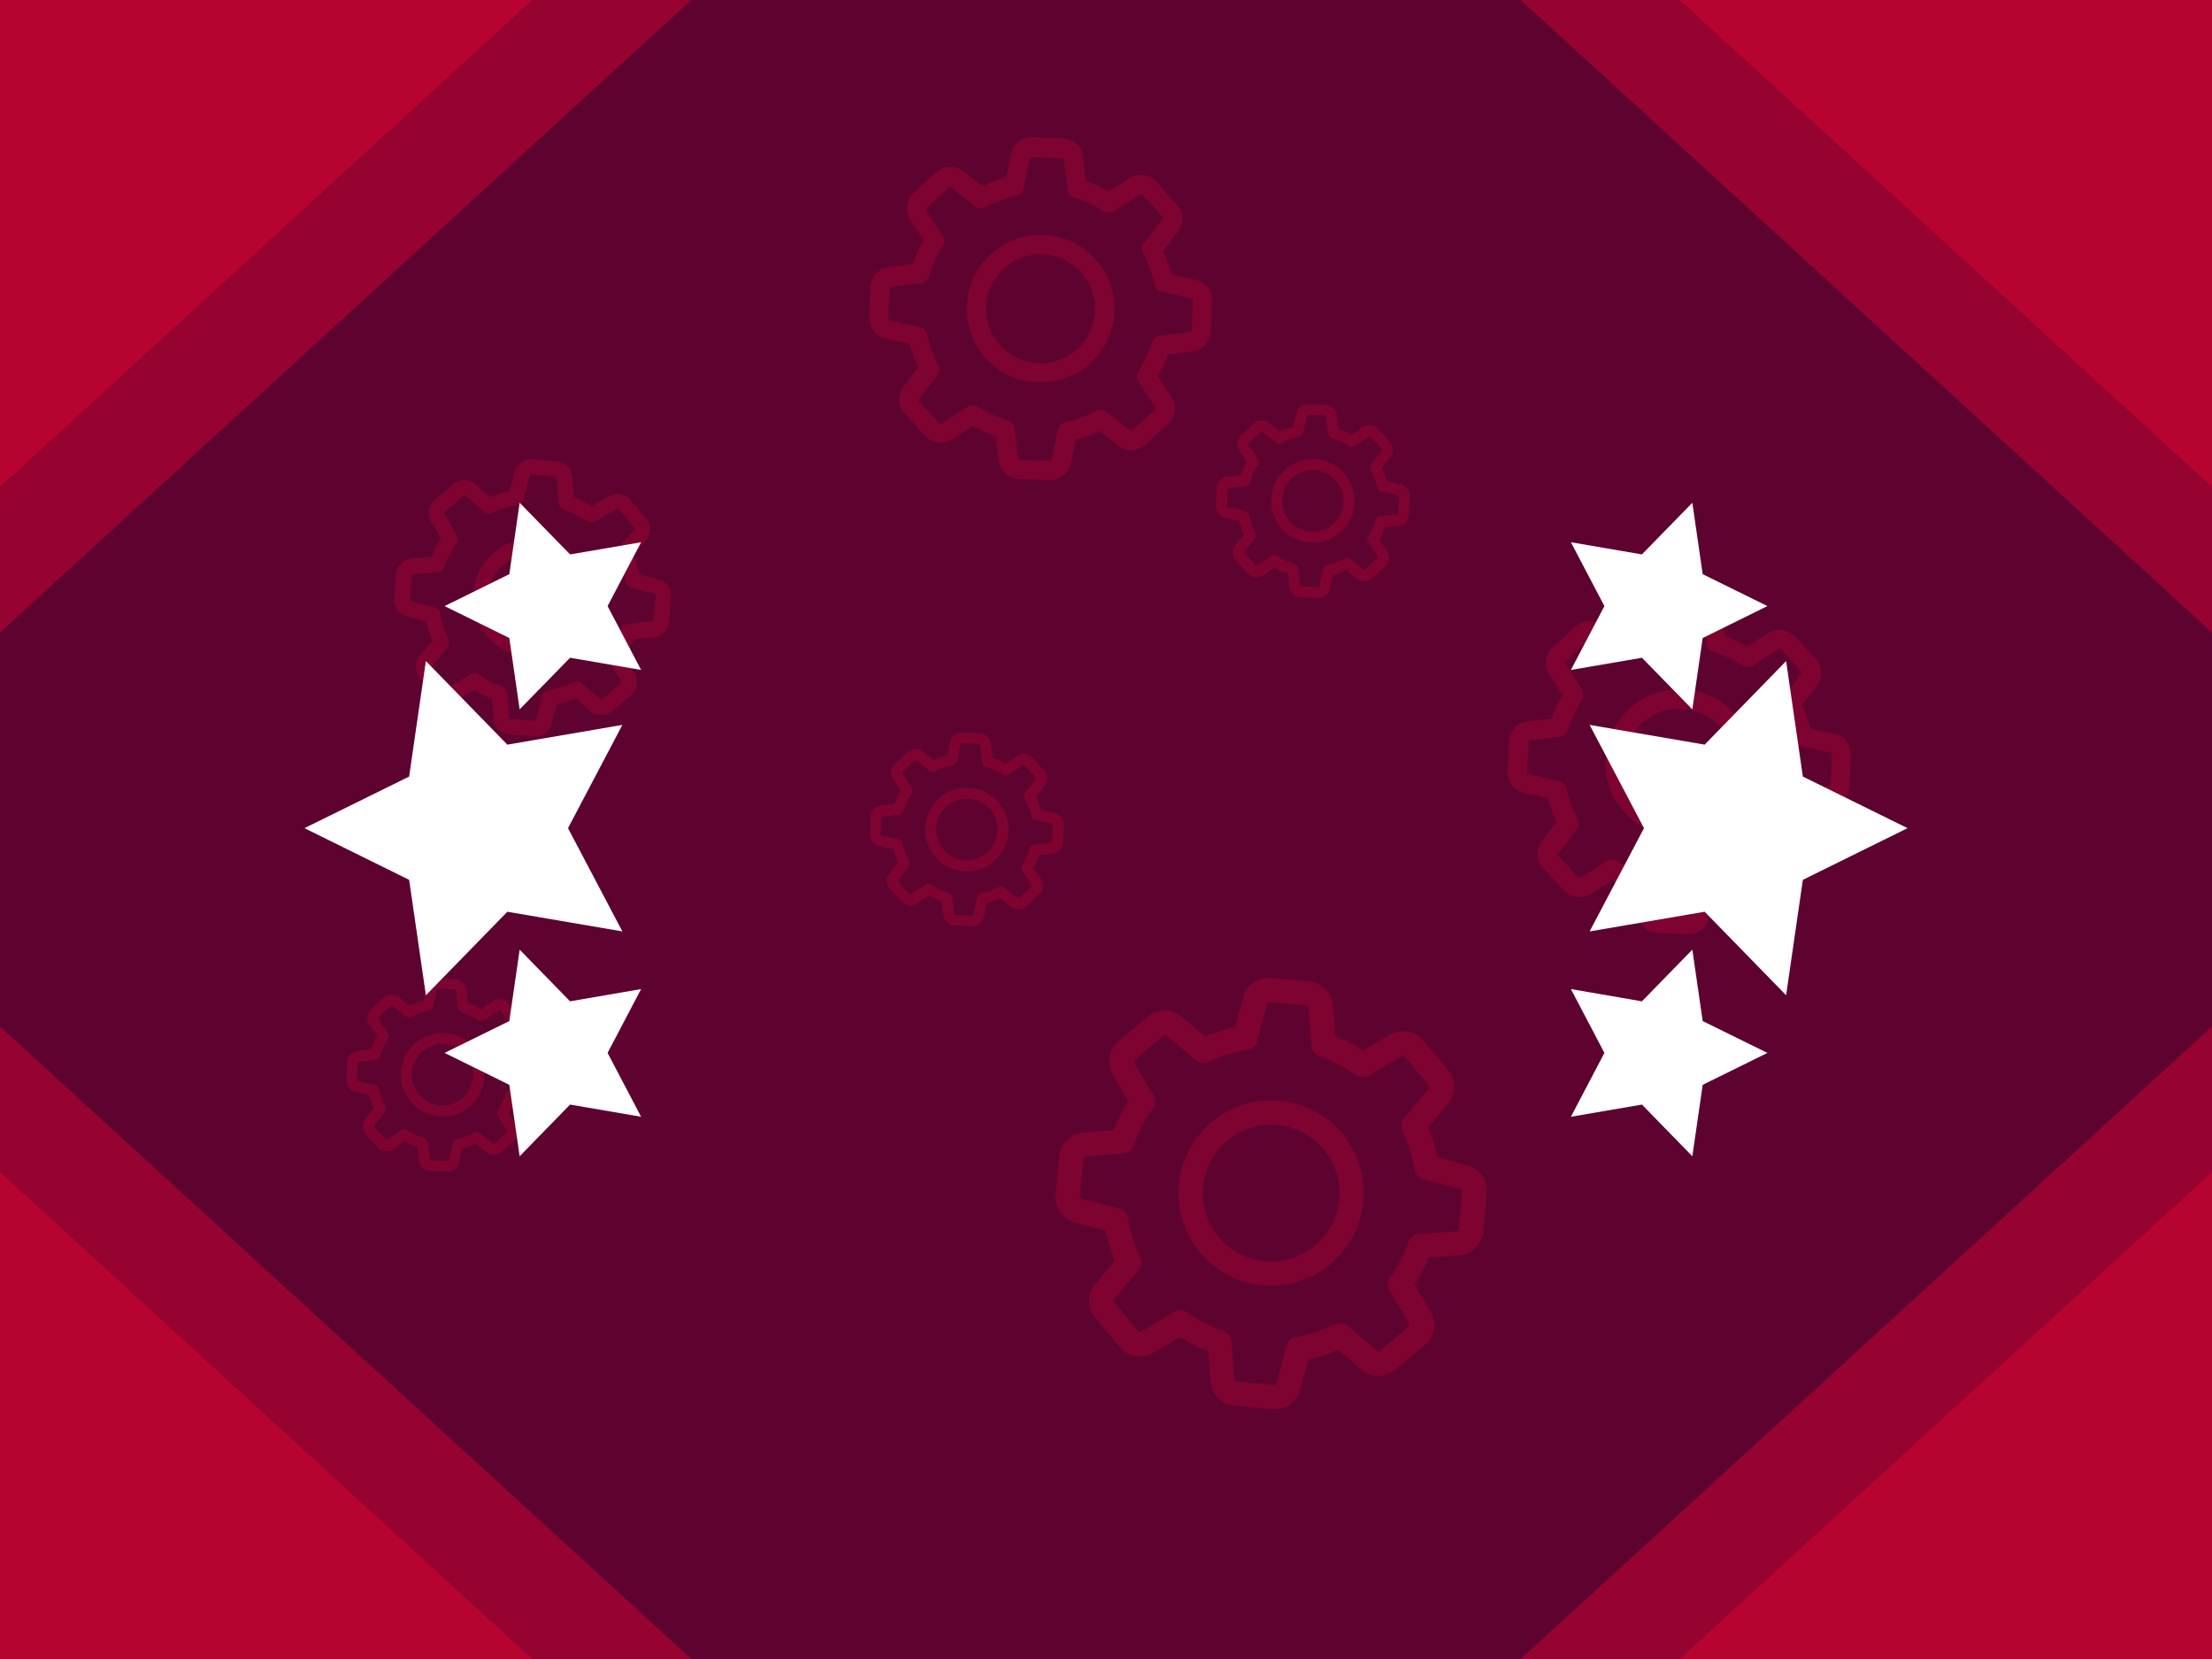 <svg xmlns="http://www.w3.org/2000/svg" viewBox="0 0 280 210"><defs><style>.cls-1{fill:#5e0330;}.cls-2{fill:#970330;}.cls-3{fill:#b60330;}.cls-4{fill:#7e0330;}.cls-5{fill:#fff;}</style></defs><title>background_image_22</title><g id="Layer_2" data-name="Layer 2"><g id="Layer_1-2" data-name="Layer 1"><rect class="cls-1" width="280" height="210"/><polygon class="cls-2" points="87.5 0 0 80.06 0 61.68 67.42 0 87.5 0"/><polygon class="cls-2" points="87.5 210 0 129.94 0 148.32 67.42 210 87.5 210"/><polygon class="cls-2" points="192.5 0 280 80.06 280 61.68 212.58 0 192.5 0"/><polygon class="cls-2" points="192.5 210 280 129.94 280 148.32 212.58 210 192.5 210"/><polygon class="cls-3" points="67.42 0 0 0 0 61.68 67.42 0"/><polygon class="cls-3" points="67.42 210 0 210 0 148.32 67.42 210"/><polygon class="cls-3" points="212.58 0 280 0 280 61.68 212.58 0"/><polygon class="cls-3" points="212.58 210 280 210 280 148.32 212.58 210"/><path class="cls-4" d="M65.14,59.76l-.63,2.4a13.82,13.82,0,0,0-2.45.77l-1.88-1.61a2.15,2.15,0,0,0-2.79,0l-2.35,2a2.14,2.14,0,0,0-.76,1.46A2.12,2.12,0,0,0,54.57,66l1.26,2.14a13.68,13.68,0,0,0-1.22,2.36l-2.45.2a2.15,2.15,0,0,0-2,2l-.27,3.06A2.15,2.15,0,0,0,51.52,78l2.43.64a13.48,13.48,0,0,0,.79,2.45L53.13,83a2.15,2.15,0,0,0,0,2.79l2,2.36a2.16,2.16,0,0,0,2.74.47L60,87.32a13.5,13.5,0,0,0,2.29,1.17l.2,2.45a2.15,2.15,0,0,0,2,2l3.06.27a2.15,2.15,0,0,0,2.28-1.61l.64-2.43a13.48,13.48,0,0,0,2.45-.79L74.73,90a2.15,2.15,0,0,0,2.79,0l2.35-2a2.14,2.14,0,0,0,.76-1.46,2.12,2.12,0,0,0-.29-1.28L79.06,83.1a13.78,13.78,0,0,0,1.14-2.21l2.47-.19a2.15,2.15,0,0,0,2-2l.27-3.06a2.15,2.15,0,0,0-1.61-2.28l-2.4-.63a13.82,13.82,0,0,0-.77-2.45l1.61-1.88a2.14,2.14,0,0,0,.51-1.21h0a2.14,2.14,0,0,0-.5-1.57l-2-2.35a2.16,2.16,0,0,0-2.74-.47l-2.14,1.26a13.72,13.72,0,0,0-2.28-1.19l-.19-2.47a2.15,2.15,0,0,0-2-2l-3.06-.27A2.13,2.13,0,0,0,65.14,59.76Zm5.16.62a.19.19,0,0,1,.17.18l.24,3.09a1,1,0,0,0,.65.85A11.66,11.66,0,0,1,74.3,66a1,1,0,0,0,1.07,0l2.68-1.57a.2.2,0,0,1,.24,0l2,2.35a.19.19,0,0,1,0,.14.18.18,0,0,1,0,.11l-2,2.36a1,1,0,0,0-.14,1.06,11.66,11.66,0,0,1,1,3.15,1,1,0,0,0,.72.79l3,.78a.19.19,0,0,1,.14.2l-.27,3.06a.19.19,0,0,1-.18.17L79.45,79a1,1,0,0,0-.85.65,12.11,12.11,0,0,1-1.48,2.87,1,1,0,0,0-.17.48,1,1,0,0,0,.13.58l1.59,2.7a.22.22,0,0,1,0,.11.2.2,0,0,1-.07.13l-2.35,2a.2.2,0,0,1-.25,0l-2.35-2a1,1,0,0,0-1.07-.14,11.55,11.55,0,0,1-3.15,1,1,1,0,0,0-.79.72l-.79,3a.19.19,0,0,1-.2.14L64.62,91a.19.19,0,0,1-.17-.18l-.24-3.07a1,1,0,0,0-.66-.85,11.65,11.65,0,0,1-2.94-1.51,1,1,0,0,0-1.06,0l-2.7,1.59a.2.2,0,0,1-.24,0l-2-2.35a.19.19,0,0,1,0-.14.18.18,0,0,1,0-.11l2-2.35a1,1,0,0,0,.14-1.07,11.55,11.55,0,0,1-1-3.15A1,1,0,0,0,55,76.9l-3-.79a.19.19,0,0,1-.14-.2l.27-3.06a.19.19,0,0,1,.18-.17l3.07-.24a1,1,0,0,0,.85-.66,11.83,11.83,0,0,1,1.55-3,1,1,0,0,0,0-1.07L56.25,65a.22.22,0,0,1,0-.11.2.2,0,0,1,.07-.13l2.35-2a.2.2,0,0,1,.25,0l2.36,2a1,1,0,0,0,1.06.14,11.66,11.66,0,0,1,3.15-1,1,1,0,0,0,.79-.72l.78-3a.19.19,0,0,1,.2-.14l3.06.27Z"/><path class="cls-4" d="M59.92,75a7.53,7.53,0,1,0,8.15-6.84A7.53,7.53,0,0,0,59.92,75Zm13,1.14a5.56,5.56,0,1,1-5.05-6A5.56,5.56,0,0,1,73,76.16Z"/><path class="cls-4" d="M157.36,126.28l-1,3.74a21.53,21.53,0,0,0-3.82,1.2l-2.94-2.51a3.35,3.35,0,0,0-4.34,0l-3.66,3.07a3.33,3.33,0,0,0-1.19,2.28,3.3,3.3,0,0,0,.45,2l2,3.34a21.31,21.31,0,0,0-1.91,3.68l-3.81.3a3.35,3.35,0,0,0-3.08,3.06l-.42,4.76a3.35,3.35,0,0,0,2.5,3.55l3.79,1a21,21,0,0,0,1.23,3.81l-2.51,2.91a3.35,3.35,0,0,0,0,4.34l3.07,3.68a3.36,3.36,0,0,0,4.28.74l3.37-2a21,21,0,0,0,3.57,1.83l.3,3.81a3.35,3.35,0,0,0,3.06,3.08l4.76.42a3.35,3.35,0,0,0,3.55-2.5l1-3.79a21,21,0,0,0,3.81-1.23l2.9,2.5a3.35,3.35,0,0,0,4.34,0l3.66-3.07a3.33,3.33,0,0,0,1.19-2.28,3.3,3.3,0,0,0-.45-2l-2-3.37a21.47,21.47,0,0,0,1.78-3.44l3.85-.3a3.35,3.35,0,0,0,3.08-3.06l.42-4.77a3.35,3.35,0,0,0-2.5-3.55l-3.74-1a21.53,21.53,0,0,0-1.2-3.82l2.51-2.94a3.33,3.33,0,0,0,.79-1.89h0a3.33,3.33,0,0,0-.78-2.45l-3.07-3.66a3.36,3.36,0,0,0-4.28-.74l-3.34,2a21.38,21.38,0,0,0-3.55-1.85l-.3-3.85a3.35,3.35,0,0,0-3.06-3.08l-4.76-.42A3.31,3.31,0,0,0,157.36,126.28Zm8,1a.29.29,0,0,1,.27.27l.38,4.82a1.52,1.52,0,0,0,1,1.32,18.17,18.17,0,0,1,4.57,2.38,1.53,1.53,0,0,0,1.67.08l4.18-2.45a.31.31,0,0,1,.38.07l3.07,3.66a.29.29,0,0,1,.07.22.28.28,0,0,1-.07.16l-3.14,3.68a1.53,1.53,0,0,0-.21,1.66,18.17,18.17,0,0,1,1.55,4.91,1.51,1.51,0,0,0,1.12,1.23l4.68,1.22a.29.29,0,0,1,.22.32l-.42,4.76a.29.29,0,0,1-.27.27l-4.82.38a1.52,1.52,0,0,0-1.32,1,18.87,18.87,0,0,1-2.3,4.47,1.57,1.57,0,0,0-.27.75,1.49,1.49,0,0,0,.21.91l2.47,4.2a.34.34,0,0,1,0,.17.3.3,0,0,1-.11.21L174.69,171a.31.31,0,0,1-.39,0l-3.66-3.12a1.55,1.55,0,0,0-1.67-.21,18,18,0,0,1-4.9,1.58,1.55,1.55,0,0,0-1.23,1.12l-1.23,4.71a.29.29,0,0,1-.32.22l-4.76-.42a.29.29,0,0,1-.27-.27l-.38-4.78a1.53,1.53,0,0,0-1-1.33,18.15,18.15,0,0,1-4.58-2.35,1.52,1.52,0,0,0-1.66-.07l-4.2,2.47a.31.31,0,0,1-.38-.07L141,164.81a.29.29,0,0,1-.07-.22.28.28,0,0,1,.07-.16l3.12-3.66a1.55,1.55,0,0,0,.21-1.67,18,18,0,0,1-1.58-4.9,1.55,1.55,0,0,0-1.12-1.23l-4.71-1.23a.29.29,0,0,1-.22-.32l.42-4.76a.29.29,0,0,1,.27-.27l4.78-.38a1.53,1.53,0,0,0,1.33-1,18.42,18.42,0,0,1,2.41-4.68,1.53,1.53,0,0,0,.08-1.67l-2.46-4.15a.34.34,0,0,1,0-.17.3.3,0,0,1,.11-.21l3.66-3.07a.31.31,0,0,1,.39,0l3.68,3.14a1.53,1.53,0,0,0,1.66.21,18.17,18.17,0,0,1,4.91-1.55,1.51,1.51,0,0,0,1.23-1.12l1.22-4.68a.29.29,0,0,1,.32-.22l4.76.42Z"/><path class="cls-4" d="M149.23,150a11.72,11.72,0,1,0,12.7-10.66A11.73,11.73,0,0,0,149.23,150Zm20.31,1.78a8.66,8.66,0,1,1-7.87-9.38A8.67,8.67,0,0,1,169.53,151.82Z"/><path class="cls-4" d="M128,19.48l-.64,3a17.15,17.15,0,0,0-3,1.09l-2.43-1.89a2.66,2.66,0,0,0-3.45.14l-2.8,2.58a2.65,2.65,0,0,0-.87,1.85,2.63,2.63,0,0,0,.43,1.57l1.68,2.59a17,17,0,0,0-1.38,3l-3,.38a2.67,2.67,0,0,0-2.34,2.54l-.16,3.8a2.67,2.67,0,0,0,2.12,2.73l3,.65a16.72,16.72,0,0,0,1.11,3l-1.89,2.41a2.67,2.67,0,0,0,.14,3.45l2.58,2.81a2.68,2.68,0,0,0,3.43.43l2.61-1.7a16.75,16.75,0,0,0,2.9,1.33l.38,3A2.67,2.67,0,0,0,129,60.61l3.8.16a2.67,2.67,0,0,0,2.73-2.12l.65-3a16.72,16.72,0,0,0,3-1.11l2.4,1.88a2.66,2.66,0,0,0,3.45-.14l2.8-2.58a2.65,2.65,0,0,0,.87-1.85,2.63,2.63,0,0,0-.43-1.57l-1.7-2.61a17.1,17.1,0,0,0,1.29-2.8l3.06-.38a2.67,2.67,0,0,0,2.34-2.54l.16-3.81a2.67,2.67,0,0,0-2.12-2.73l-3-.64a17.15,17.15,0,0,0-1.09-3l1.89-2.43a2.65,2.65,0,0,0,.56-1.53h0a2.65,2.65,0,0,0-.71-1.92L146.37,23a2.68,2.68,0,0,0-3.43-.43l-2.59,1.68a17,17,0,0,0-2.89-1.34l-.38-3.06a2.67,2.67,0,0,0-2.54-2.34l-3.8-.16A2.64,2.64,0,0,0,128,19.48Zm6.43.48a.23.23,0,0,1,.23.21l.47,3.82a1.21,1.21,0,0,0,.85,1,14.47,14.47,0,0,1,3.72,1.73,1.22,1.22,0,0,0,1.33,0l3.24-2.1a.25.25,0,0,1,.31,0l2.58,2.8a.23.23,0,0,1,.06.17.22.22,0,0,1-.05.13l-2.36,3a1.22,1.22,0,0,0-.11,1.33A14.47,14.47,0,0,1,146.11,36a1.2,1.2,0,0,0,.94.94l3.77.8A.23.23,0,0,1,151,38l-.16,3.8a.23.23,0,0,1-.21.23l-3.82.47a1.21,1.21,0,0,0-1,.85A15,15,0,0,1,144.12,47a1.25,1.25,0,0,0-.19.61,1.19,1.19,0,0,0,.2.71l2.11,3.26a.27.27,0,0,1,0,.14.24.24,0,0,1-.08.17l-2.8,2.58a.25.25,0,0,1-.31,0l-3-2.35a1.24,1.24,0,0,0-1.33-.11,14.33,14.33,0,0,1-3.84,1.43,1.24,1.24,0,0,0-.94.94l-.81,3.79a.23.23,0,0,1-.24.19l-3.8-.16a.23.23,0,0,1-.23-.21l-.47-3.79a1.22,1.22,0,0,0-.86-1,14.45,14.45,0,0,1-3.73-1.7,1.21,1.21,0,0,0-1.32,0l-3.26,2.11a.25.25,0,0,1-.31,0l-2.58-2.8a.23.23,0,0,1-.06-.17.22.22,0,0,1,.05-.13l2.35-3a1.24,1.24,0,0,0,.11-1.33,14.33,14.33,0,0,1-1.43-3.84,1.24,1.24,0,0,0-.94-.94l-3.79-.81a.23.23,0,0,1-.19-.24l.16-3.8a.23.23,0,0,1,.21-.23l3.79-.47a1.22,1.22,0,0,0,1-.86,14.67,14.67,0,0,1,1.75-3.81,1.22,1.22,0,0,0,0-1.33l-2.11-3.21a.27.27,0,0,1,0-.14.24.24,0,0,1,.08-.17l2.8-2.58a.25.25,0,0,1,.31,0l3,2.36a1.22,1.22,0,0,0,1.33.11,14.47,14.47,0,0,1,3.85-1.41,1.2,1.2,0,0,0,.94-.94l.8-3.77a.23.23,0,0,1,.24-.19l3.8.16Z"/><path class="cls-4" d="M122.39,38.68a9.34,9.34,0,1,0,9.72-8.93A9.34,9.34,0,0,0,122.39,38.68Zm16.22.69a6.9,6.9,0,1,1-6.6-7.18A6.9,6.9,0,0,1,138.61,39.36Z"/><path class="cls-4" d="M208.87,77l-.64,3a17.15,17.15,0,0,0-3,1.09l-2.43-1.89a2.66,2.66,0,0,0-3.45.14l-2.8,2.58a2.65,2.65,0,0,0-.87,1.85,2.63,2.63,0,0,0,.43,1.57l1.68,2.59a17,17,0,0,0-1.38,3l-3,.38A2.67,2.67,0,0,0,191,93.85l-.16,3.8a2.67,2.67,0,0,0,2.12,2.73l3,.65a16.72,16.72,0,0,0,1.11,3l-1.89,2.41a2.67,2.67,0,0,0,.14,3.45L198,112.7a2.68,2.68,0,0,0,3.43.43l2.61-1.7a16.75,16.75,0,0,0,2.9,1.33l.38,3a2.67,2.67,0,0,0,2.54,2.34l3.8.16a2.67,2.67,0,0,0,2.73-2.12l.65-3a16.72,16.72,0,0,0,3-1.11l2.4,1.88a2.66,2.66,0,0,0,3.45-.14l2.8-2.58a2.65,2.65,0,0,0,.87-1.85,2.63,2.63,0,0,0-.43-1.57l-1.7-2.61a17.1,17.1,0,0,0,1.29-2.8l3.06-.38a2.67,2.67,0,0,0,2.34-2.54l.16-3.81a2.67,2.67,0,0,0-2.12-2.73l-3-.64a17.15,17.15,0,0,0-1.09-3l1.89-2.43a2.65,2.65,0,0,0,.56-1.53h0a2.65,2.65,0,0,0-.71-1.92l-2.58-2.8a2.68,2.68,0,0,0-3.43-.43l-2.59,1.68a17,17,0,0,0-2.89-1.34l-.38-3.06a2.67,2.67,0,0,0-2.54-2.34l-3.8-.16A2.64,2.64,0,0,0,208.87,77Zm6.43.48a.23.23,0,0,1,.23.21L216,81.5a1.21,1.21,0,0,0,.85,1,14.47,14.47,0,0,1,3.72,1.73,1.22,1.22,0,0,0,1.33,0l3.24-2.1a.25.25,0,0,1,.31,0L228,85a.23.23,0,0,1,.06.17.22.22,0,0,1-.05.13l-2.36,3a1.22,1.22,0,0,0-.11,1.33A14.47,14.47,0,0,1,227,93.52a1.2,1.2,0,0,0,.94.94l3.77.8a.23.23,0,0,1,.19.24l-.16,3.8a.23.23,0,0,1-.21.23l-3.82.47a1.21,1.21,0,0,0-1,.85,15,15,0,0,1-1.67,3.64,1.25,1.25,0,0,0-.19.61,1.19,1.19,0,0,0,.2.71l2.11,3.26a.27.27,0,0,1,0,.14.24.24,0,0,1-.08.17l-2.8,2.58a.25.25,0,0,1-.31,0l-3-2.35a1.24,1.24,0,0,0-1.33-.11,14.33,14.33,0,0,1-3.84,1.43,1.24,1.24,0,0,0-.94.94l-.81,3.79a.23.23,0,0,1-.24.19l-3.8-.16a.23.23,0,0,1-.23-.21l-.47-3.79a1.22,1.22,0,0,0-.86-1,14.45,14.45,0,0,1-3.73-1.7,1.21,1.21,0,0,0-1.32,0l-3.26,2.11a.25.25,0,0,1-.31,0l-2.58-2.8a.23.23,0,0,1-.06-.17.22.22,0,0,1,.05-.13l2.35-3a1.24,1.24,0,0,0,.11-1.33,14.33,14.33,0,0,1-1.43-3.84,1.24,1.24,0,0,0-.94-.94L193.51,98a.23.23,0,0,1-.19-.24l.16-3.8a.23.23,0,0,1,.21-.23l3.79-.47a1.22,1.22,0,0,0,1-.86,14.67,14.67,0,0,1,1.75-3.81,1.22,1.22,0,0,0,0-1.33L198.15,84a.27.27,0,0,1,0-.14.24.24,0,0,1,.08-.17l2.8-2.58a.25.25,0,0,1,.31,0l3,2.36a1.22,1.22,0,0,0,1.33.11,14.47,14.47,0,0,1,3.85-1.41,1.2,1.2,0,0,0,.94-.94l.8-3.77a.23.23,0,0,1,.24-.19l3.8.16Z"/><path class="cls-4" d="M203.25,96.19A9.34,9.34,0,1,0,213,87.25,9.34,9.34,0,0,0,203.25,96.19Zm16.22.69a6.9,6.9,0,1,1-6.6-7.18A6.9,6.9,0,0,1,219.47,96.87Z"/><path class="cls-4" d="M164.09,52.33l-.36,1.7a9.7,9.7,0,0,0-1.69.62l-1.37-1.07a1.51,1.51,0,0,0-2,.08l-1.59,1.46a1.5,1.5,0,0,0-.49,1,1.48,1.48,0,0,0,.24.89l1,1.46a9.6,9.6,0,0,0-.78,1.7l-1.71.21A1.51,1.51,0,0,0,154,61.86L153.92,64a1.51,1.51,0,0,0,1.2,1.54l1.72.37a9.46,9.46,0,0,0,.63,1.69L156.4,69a1.51,1.51,0,0,0,.08,2l1.46,1.59a1.51,1.51,0,0,0,1.94.25l1.48-1a9.47,9.47,0,0,0,1.64.75l.21,1.71a1.51,1.51,0,0,0,1.44,1.32l2.15.09a1.51,1.51,0,0,0,1.54-1.2l.37-1.72a9.46,9.46,0,0,0,1.69-.63l1.36,1.07a1.51,1.51,0,0,0,2-.08l1.59-1.46a1.5,1.5,0,0,0,.49-1,1.48,1.48,0,0,0-.24-.89l-1-1.48a9.67,9.67,0,0,0,.73-1.59l1.73-.21A1.51,1.51,0,0,0,178.36,65l.09-2.15a1.51,1.51,0,0,0-1.2-1.54l-1.7-.36a9.7,9.7,0,0,0-.62-1.69L176,57.88a1.5,1.5,0,0,0,.32-.87h0a1.5,1.5,0,0,0-.4-1.09l-1.46-1.59a1.51,1.51,0,0,0-1.94-.25l-1.46,1a9.63,9.63,0,0,0-1.64-.76l-.21-1.73a1.51,1.51,0,0,0-1.44-1.32l-2.15-.09A1.49,1.49,0,0,0,164.09,52.33Zm3.64.27a.13.13,0,0,1,.13.12l.27,2.16a.69.69,0,0,0,.48.57,8.18,8.18,0,0,1,2.1,1,.69.69,0,0,0,.75,0l1.83-1.19a.14.14,0,0,1,.17,0l1.46,1.59a.13.13,0,0,1,0,.1.13.13,0,0,1,0,.08l-1.34,1.72a.69.69,0,0,0-.06.75,8.18,8.18,0,0,1,.8,2.18.68.68,0,0,0,.53.53l2.13.45a.13.13,0,0,1,.11.14L177,64.94a.13.13,0,0,1-.12.13l-2.16.27a.69.69,0,0,0-.57.48,8.5,8.5,0,0,1-.95,2.06.71.71,0,0,0-.11.34.67.67,0,0,0,.11.4l1.2,1.84a.15.15,0,0,1,0,.08.14.14,0,0,1,0,.1l-1.59,1.46a.14.14,0,0,1-.17,0l-1.71-1.33a.7.7,0,0,0-.75-.06,8.1,8.1,0,0,1-2.17.81.7.7,0,0,0-.53.53L167,74.19a.13.13,0,0,1-.14.11l-2.15-.09a.13.13,0,0,1-.13-.12l-.27-2.14a.69.69,0,0,0-.49-.58,8.17,8.17,0,0,1-2.11-1,.68.68,0,0,0-.75,0l-1.84,1.2a.14.14,0,0,1-.17,0L157.5,70a.13.13,0,0,1,0-.1.13.13,0,0,1,0-.08l1.33-1.71a.7.7,0,0,0,.06-.75,8.1,8.1,0,0,1-.81-2.17.7.7,0,0,0-.53-.53l-2.14-.46a.13.13,0,0,1-.11-.14l.09-2.15a.13.13,0,0,1,.12-.13l2.14-.27a.69.69,0,0,0,.58-.49,8.3,8.3,0,0,1,1-2.15.69.69,0,0,0,0-.75L158,56.31a.15.15,0,0,1,0-.08.14.14,0,0,1,0-.1l1.59-1.46a.14.14,0,0,1,.17,0L161.53,56a.69.69,0,0,0,.75.06,8.18,8.18,0,0,1,2.18-.8.68.68,0,0,0,.53-.53l.45-2.13a.13.13,0,0,1,.14-.11l2.15.09Z"/><path class="cls-4" d="M160.91,63.18a5.28,5.28,0,1,0,5.5-5.05A5.28,5.28,0,0,0,160.91,63.18Zm9.17.39a3.9,3.9,0,1,1-3.73-4.06A3.9,3.9,0,0,1,170.08,63.57Z"/><path class="cls-4" d="M120.29,93.92l-.36,1.7a9.7,9.7,0,0,0-1.69.62l-1.37-1.07a1.51,1.51,0,0,0-2,.08l-1.59,1.46a1.5,1.5,0,0,0-.49,1,1.48,1.48,0,0,0,.24.89l1,1.46a9.6,9.6,0,0,0-.78,1.7l-1.71.21a1.51,1.51,0,0,0-1.32,1.44l-.09,2.15a1.51,1.51,0,0,0,1.2,1.54l1.72.37a9.46,9.46,0,0,0,.63,1.69l-1.07,1.36a1.51,1.51,0,0,0,.08,2l1.46,1.59a1.51,1.51,0,0,0,1.94.25l1.48-1a9.47,9.47,0,0,0,1.64.75l.21,1.71a1.51,1.51,0,0,0,1.44,1.32l2.15.09a1.51,1.51,0,0,0,1.54-1.2l.37-1.72a9.46,9.46,0,0,0,1.69-.63l1.36,1.07a1.51,1.51,0,0,0,2-.08l1.59-1.46a1.5,1.5,0,0,0,.49-1,1.48,1.48,0,0,0-.24-.89l-1-1.48a9.67,9.67,0,0,0,.73-1.59l1.73-.21a1.51,1.51,0,0,0,1.32-1.44l.09-2.15a1.51,1.51,0,0,0-1.2-1.54l-1.7-.36a9.7,9.7,0,0,0-.62-1.69l1.07-1.37a1.5,1.5,0,0,0,.32-.87h0a1.5,1.5,0,0,0-.4-1.09l-1.46-1.59a1.51,1.51,0,0,0-1.94-.25l-1.46,1a9.63,9.63,0,0,0-1.64-.76l-.21-1.73A1.51,1.51,0,0,0,124,92.82l-2.15-.09A1.49,1.49,0,0,0,120.29,93.92Zm3.64.27a.13.13,0,0,1,.13.12l.27,2.16a.69.69,0,0,0,.48.57,8.18,8.18,0,0,1,2.1,1,.69.69,0,0,0,.75,0l1.83-1.19a.14.14,0,0,1,.17,0l1.46,1.59a.13.13,0,0,1,0,.1.13.13,0,0,1,0,.08l-1.34,1.72a.69.69,0,0,0-.06.75,8.18,8.18,0,0,1,.8,2.18.68.68,0,0,0,.53.53l2.13.45a.13.13,0,0,1,.11.14l-.09,2.15a.13.13,0,0,1-.12.13l-2.16.27a.69.69,0,0,0-.57.48,8.5,8.5,0,0,1-.95,2.06.71.71,0,0,0-.11.34.67.67,0,0,0,.11.4l1.2,1.84a.15.15,0,0,1,0,.08.14.14,0,0,1,0,.1L129,113.69a.14.14,0,0,1-.17,0l-1.71-1.33a.7.7,0,0,0-.75-.06,8.1,8.1,0,0,1-2.17.81.7.7,0,0,0-.53.53l-.46,2.14a.13.13,0,0,1-.14.11l-2.15-.09a.13.13,0,0,1-.13-.12l-.27-2.14A.69.69,0,0,0,120,113a8.17,8.17,0,0,1-2.11-1,.68.68,0,0,0-.75,0l-1.84,1.2a.14.14,0,0,1-.17,0l-1.46-1.59a.13.13,0,0,1,0-.1.13.13,0,0,1,0-.08L115,109.7a.7.7,0,0,0,.06-.75,8.1,8.1,0,0,1-.81-2.17.7.7,0,0,0-.53-.53l-2.14-.46a.13.13,0,0,1-.11-.14l.09-2.15a.13.13,0,0,1,.12-.13l2.14-.27a.69.69,0,0,0,.58-.49,8.3,8.3,0,0,1,1-2.15.69.69,0,0,0,0-.75l-1.19-1.82a.15.15,0,0,1,0-.08.14.14,0,0,1,0-.1l1.59-1.46a.14.14,0,0,1,.17,0l1.72,1.34a.69.69,0,0,0,.75.06,8.18,8.18,0,0,1,2.18-.8.68.68,0,0,0,.53-.53l.45-2.13a.13.13,0,0,1,.14-.11l2.15.09Z"/><path class="cls-4" d="M117.11,104.77a5.28,5.28,0,1,0,5.5-5.05A5.28,5.28,0,0,0,117.11,104.77Zm9.17.39a3.9,3.9,0,1,1-3.73-4.06A3.9,3.9,0,0,1,126.28,105.16Z"/><path class="cls-4" d="M53.92,125l-.36,1.7a9.7,9.7,0,0,0-1.69.62l-1.37-1.07a1.51,1.51,0,0,0-2,.08L47,127.76a1.5,1.5,0,0,0-.49,1,1.48,1.48,0,0,0,.24.89l1,1.46a9.6,9.6,0,0,0-.78,1.7l-1.71.21a1.51,1.51,0,0,0-1.32,1.44l-.09,2.15A1.51,1.51,0,0,0,45,138.2l1.72.37a9.46,9.46,0,0,0,.63,1.69l-1.07,1.36a1.51,1.51,0,0,0,.08,2l1.46,1.59a1.51,1.51,0,0,0,1.94.25l1.48-1a9.47,9.47,0,0,0,1.64.75L53,146.9a1.51,1.51,0,0,0,1.44,1.32l2.15.09a1.51,1.51,0,0,0,1.54-1.2l.37-1.72a9.46,9.46,0,0,0,1.69-.63l1.36,1.07a1.51,1.51,0,0,0,2-.08l1.59-1.46a1.5,1.5,0,0,0,.49-1,1.48,1.48,0,0,0-.24-.89l-1-1.48a9.67,9.67,0,0,0,.73-1.59l1.73-.21a1.51,1.51,0,0,0,1.32-1.44l.09-2.15a1.51,1.51,0,0,0-1.2-1.54l-1.7-.36a9.7,9.7,0,0,0-.62-1.69l1.07-1.37a1.5,1.5,0,0,0,.32-.87h0a1.5,1.5,0,0,0-.4-1.09L64.3,127a1.51,1.51,0,0,0-1.94-.25l-1.46,1a9.63,9.63,0,0,0-1.64-.76l-.21-1.73a1.51,1.51,0,0,0-1.44-1.32l-2.15-.09A1.49,1.49,0,0,0,53.92,125Zm3.64.27a.13.13,0,0,1,.13.12l.27,2.16a.69.69,0,0,0,.48.57,8.18,8.18,0,0,1,2.1,1,.69.69,0,0,0,.75,0l1.83-1.19a.14.14,0,0,1,.17,0l1.46,1.59a.13.13,0,0,1,0,.1.13.13,0,0,1,0,.08l-1.34,1.72a.69.69,0,0,0-.06.75,8.18,8.18,0,0,1,.8,2.18.68.68,0,0,0,.53.53l2.13.45a.13.13,0,0,1,.11.14l-.09,2.15a.13.13,0,0,1-.12.13l-2.16.27a.69.69,0,0,0-.57.48,8.5,8.5,0,0,1-.95,2.06.71.71,0,0,0-.11.34.67.67,0,0,0,.11.4l1.2,1.84a.15.15,0,0,1,0,.08.14.14,0,0,1,0,.1l-1.59,1.46a.14.14,0,0,1-.17,0l-1.71-1.33a.7.7,0,0,0-.75-.06,8.1,8.1,0,0,1-2.17.81.7.7,0,0,0-.53.53l-.46,2.14a.13.13,0,0,1-.14.11l-2.15-.09a.13.13,0,0,1-.13-.12l-.27-2.14a.69.69,0,0,0-.49-.58,8.17,8.17,0,0,1-2.11-1,.68.68,0,0,0-.75,0L49,144.24a.14.14,0,0,1-.17,0l-1.46-1.59a.13.13,0,0,1,0-.1.13.13,0,0,1,0-.08l1.33-1.71a.7.7,0,0,0,.06-.75,8.1,8.1,0,0,1-.81-2.17.7.7,0,0,0-.53-.53l-2.14-.46a.13.13,0,0,1-.11-.14l.09-2.15a.13.13,0,0,1,.12-.13l2.14-.27a.69.69,0,0,0,.58-.49,8.3,8.3,0,0,1,1-2.15.69.69,0,0,0,0-.75l-1.19-1.82a.15.15,0,0,1,0-.08.14.14,0,0,1,0-.1l1.59-1.46a.14.14,0,0,1,.17,0l1.72,1.34a.69.69,0,0,0,.75.06,8.18,8.18,0,0,1,2.18-.8.68.68,0,0,0,.53-.53l.45-2.13a.13.13,0,0,1,.14-.11l2.15.09Z"/><path class="cls-4" d="M50.75,135.82a5.28,5.28,0,1,0,5.5-5.05A5.28,5.28,0,0,0,50.75,135.82Zm9.17.39a3.9,3.9,0,1,1-3.73-4.06A3.9,3.9,0,0,1,59.92,136.21Z"/><polygon class="cls-5" points="215.78 94.26 226.09 83.68 228.21 98.3 241.46 104.83 228.21 111.37 226.09 125.98 215.78 115.41 201.22 117.9 208.1 104.83 201.22 91.76 215.78 94.26"/><polygon class="cls-5" points="198.85 84.8 203.09 76.72 198.85 68.64 207.84 70.18 214.22 63.64 215.53 72.68 223.72 76.72 215.53 80.76 214.22 89.79 207.84 83.26 198.85 84.8"/><polygon class="cls-5" points="203.09 133.28 198.85 125.2 207.84 126.75 214.22 120.21 215.53 129.25 223.72 133.28 215.53 137.32 214.22 146.36 207.84 139.82 198.85 141.36 203.09 133.28"/><polygon class="cls-5" points="64.22 94.26 53.91 83.68 51.79 98.3 38.54 104.83 51.79 111.37 53.91 125.98 64.22 115.41 78.78 117.9 71.9 104.83 78.78 91.76 64.22 94.26"/><polygon class="cls-5" points="81.15 84.8 76.91 76.72 81.15 68.64 72.16 70.18 65.78 63.64 64.47 72.68 56.28 76.72 64.47 80.76 65.78 89.79 72.16 83.26 81.15 84.8"/><polygon class="cls-5" points="76.91 133.28 81.15 125.2 72.16 126.75 65.78 120.21 64.47 129.25 56.28 133.28 64.47 137.32 65.78 146.36 72.16 139.82 81.15 141.36 76.91 133.28"/></g></g></svg>